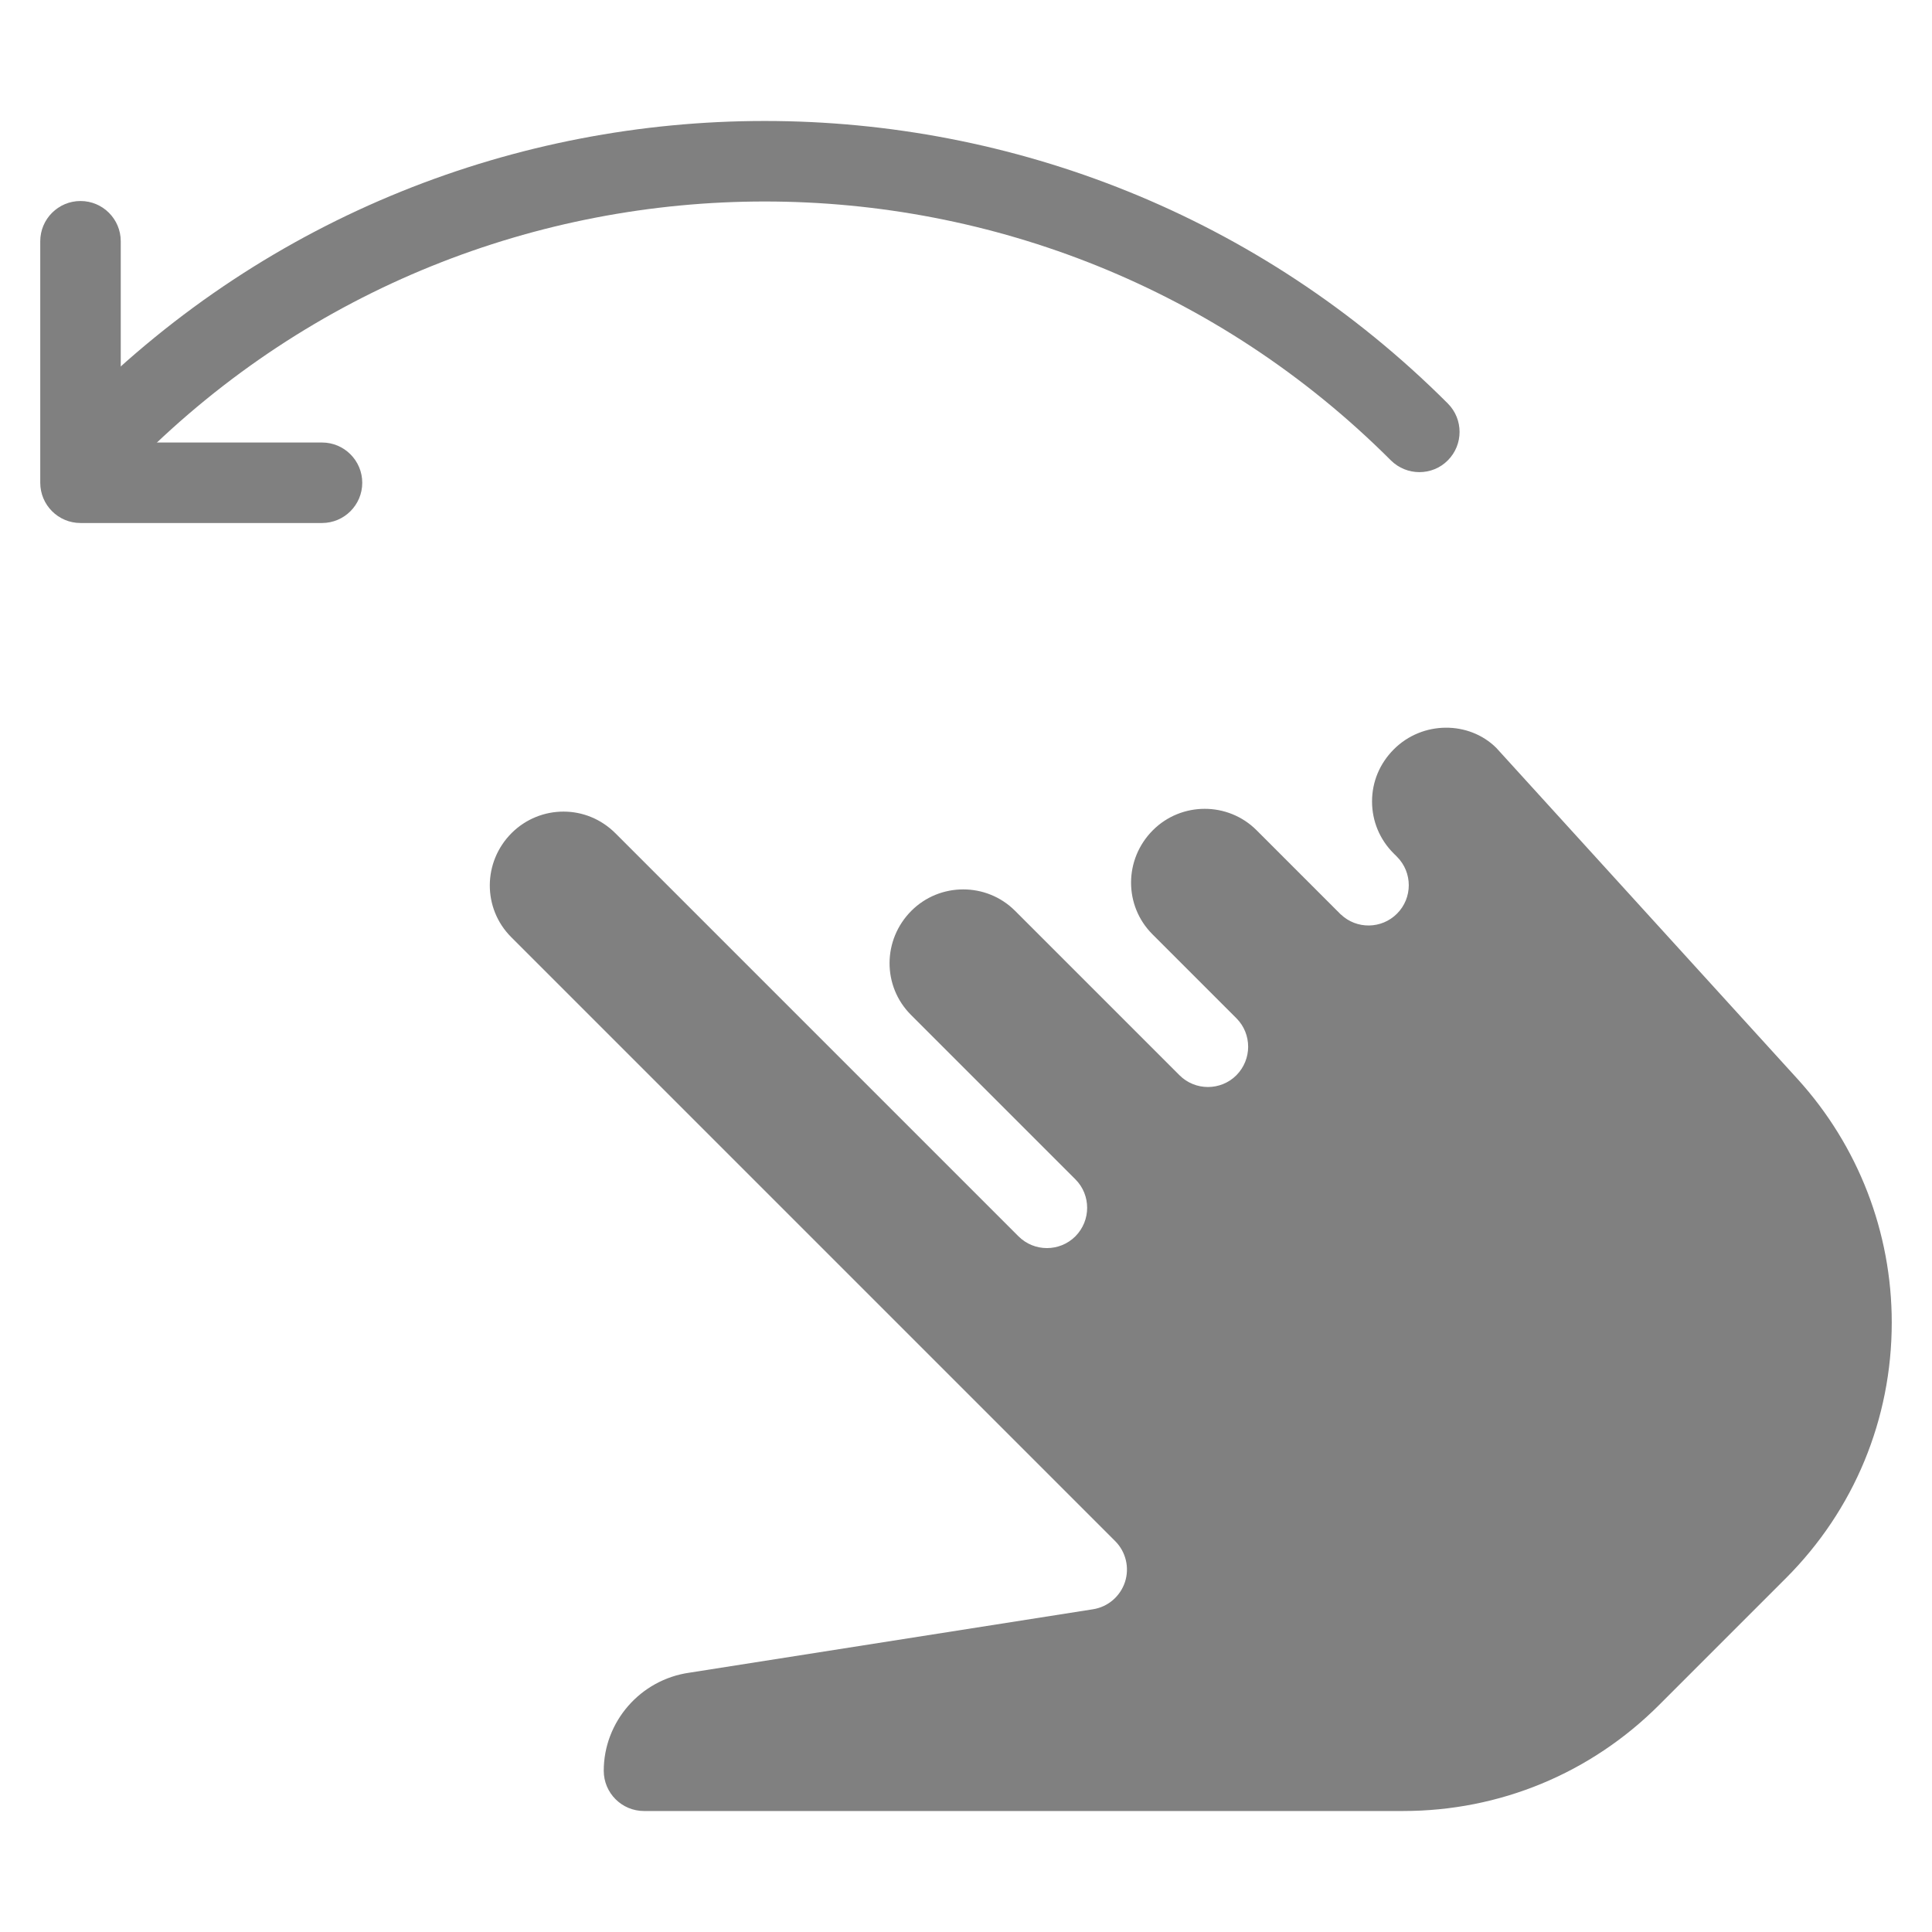 <?xml version="1.0" encoding="UTF-8" standalone="no"?>
<svg
   height="300px"
   width="300px"
   fill="#000000"
   version="1.1"
   x="0px"
   y="0px"
   viewBox="0 0 24 24"
   style="enable-background:new 0 0 24 24;"
   xml:space="preserve"
   id="svg835"
   sodipodi:docname="swipe.svg"
   inkscape:version="1.1 (c68e22c387, 2021-05-23)"
   xmlns:inkscape="http://www.inkscape.org/namespaces/inkscape"
   xmlns:sodipodi="http://sodipodi.sourceforge.net/DTD/sodipodi-0.dtd"
   xmlns="http://www.w3.org/2000/svg"
   xmlns:svg="http://www.w3.org/2000/svg"><defs
     id="defs839" /><sodipodi:namedview
     id="namedview837"
     pagecolor="#505050"
     bordercolor="#eeeeee"
     borderopacity="1"
     inkscape:pageshadow="0"
     inkscape:pageopacity="0"
     inkscape:pagecheckerboard="0"
     showgrid="false"
     inkscape:zoom="2.91"
     inkscape:cx="150"
     inkscape:cy="149.82818"
     inkscape:window-width="1920"
     inkscape:window-height="1011"
     inkscape:window-x="0"
     inkscape:window-y="0"
     inkscape:window-maximized="1"
     inkscape:current-layer="svg835" /><g
     id="g833"
     style="fill:#808080;fill-opacity:1"><path
       d="M17.632,5.865c-0.128,0-0.256-0.049-0.354-0.146c-4.289-4.288-11.268-4.288-15.557,0c-0.195,0.195-0.512,0.195-0.707,0   s-0.195-0.512,0-0.707c4.679-4.679,12.292-4.679,16.971,0c0.195,0.195,0.195,0.512,0,0.707C17.888,5.817,17.76,5.865,17.632,5.865z   "
       id="path827"
       style="fill:#808080;fill-opacity:1" /><path
       d="M4,6.497H1c-0.276,0-0.5-0.224-0.5-0.5v-3c0-0.276,0.224-0.5,0.5-0.5s0.5,0.224,0.5,0.5v2.5H4c0.276,0,0.5,0.224,0.5,0.5   S4.276,6.497,4,6.497z"
       id="path829"
       style="fill:#808080;fill-opacity:1" /><path
       d="M7,10.082c-0.233,0-0.466,0.089-0.644,0.266c-0.361,0.361-0.361,0.938-0.006,1.293l7.503,7.503   c0.133,0.133,0.18,0.33,0.122,0.508c-0.059,0.179-0.212,0.31-0.398,0.339l-5.015,0.788C7.954,20.866,7.5,21.389,7.5,21.997   c0,0.276,0.224,0.5,0.5,0.5h9.429c1.202,0,2.332-0.468,3.182-1.318l1.573-1.573c0.849-0.849,1.316-1.977,1.316-3.177   c0-1.121-0.416-2.195-1.169-3.024L18.587,9.29c-0.339-0.336-0.916-0.337-1.271,0.017c-0.178,0.178-0.272,0.406-0.272,0.649   s0.095,0.472,0.267,0.644l0.043,0.043c0.195,0.195,0.195,0.512,0,0.707c-0.192,0.192-0.501,0.196-0.697,0.01l0,0   c0,0,0-0.001-0.001-0.001v0l-0.001,0l0,0c0,0,0,0,0,0l0,0c0,0,0,0,0,0s0,0-0.001-0.001l0,0l0,0l0,0c0,0,0,0,0,0l0,0   c0,0-0.001-0.001-0.001-0.001s0,0-0.001-0.001l-1.043-1.043c-0.354-0.354-0.933-0.354-1.287,0   c-0.361,0.361-0.361,0.938-0.006,1.293l1.043,1.043c0.098,0.098,0.146,0.226,0.146,0.354s-0.049,0.256-0.146,0.354   c-0.195,0.195-0.512,0.195-0.707,0l-2.043-2.043c-0.354-0.354-0.933-0.354-1.287,0c-0.361,0.361-0.361,0.938-0.006,1.293   l2.043,2.043c0.098,0.098,0.146,0.226,0.146,0.354s-0.049,0.256-0.146,0.354c-0.195,0.195-0.512,0.195-0.707,0l-5.003-5.003   C7.466,10.171,7.233,10.082,7,10.082z"
       id="path831"
       style="fill:#808080;fill-opacity:1" /></g></svg>
